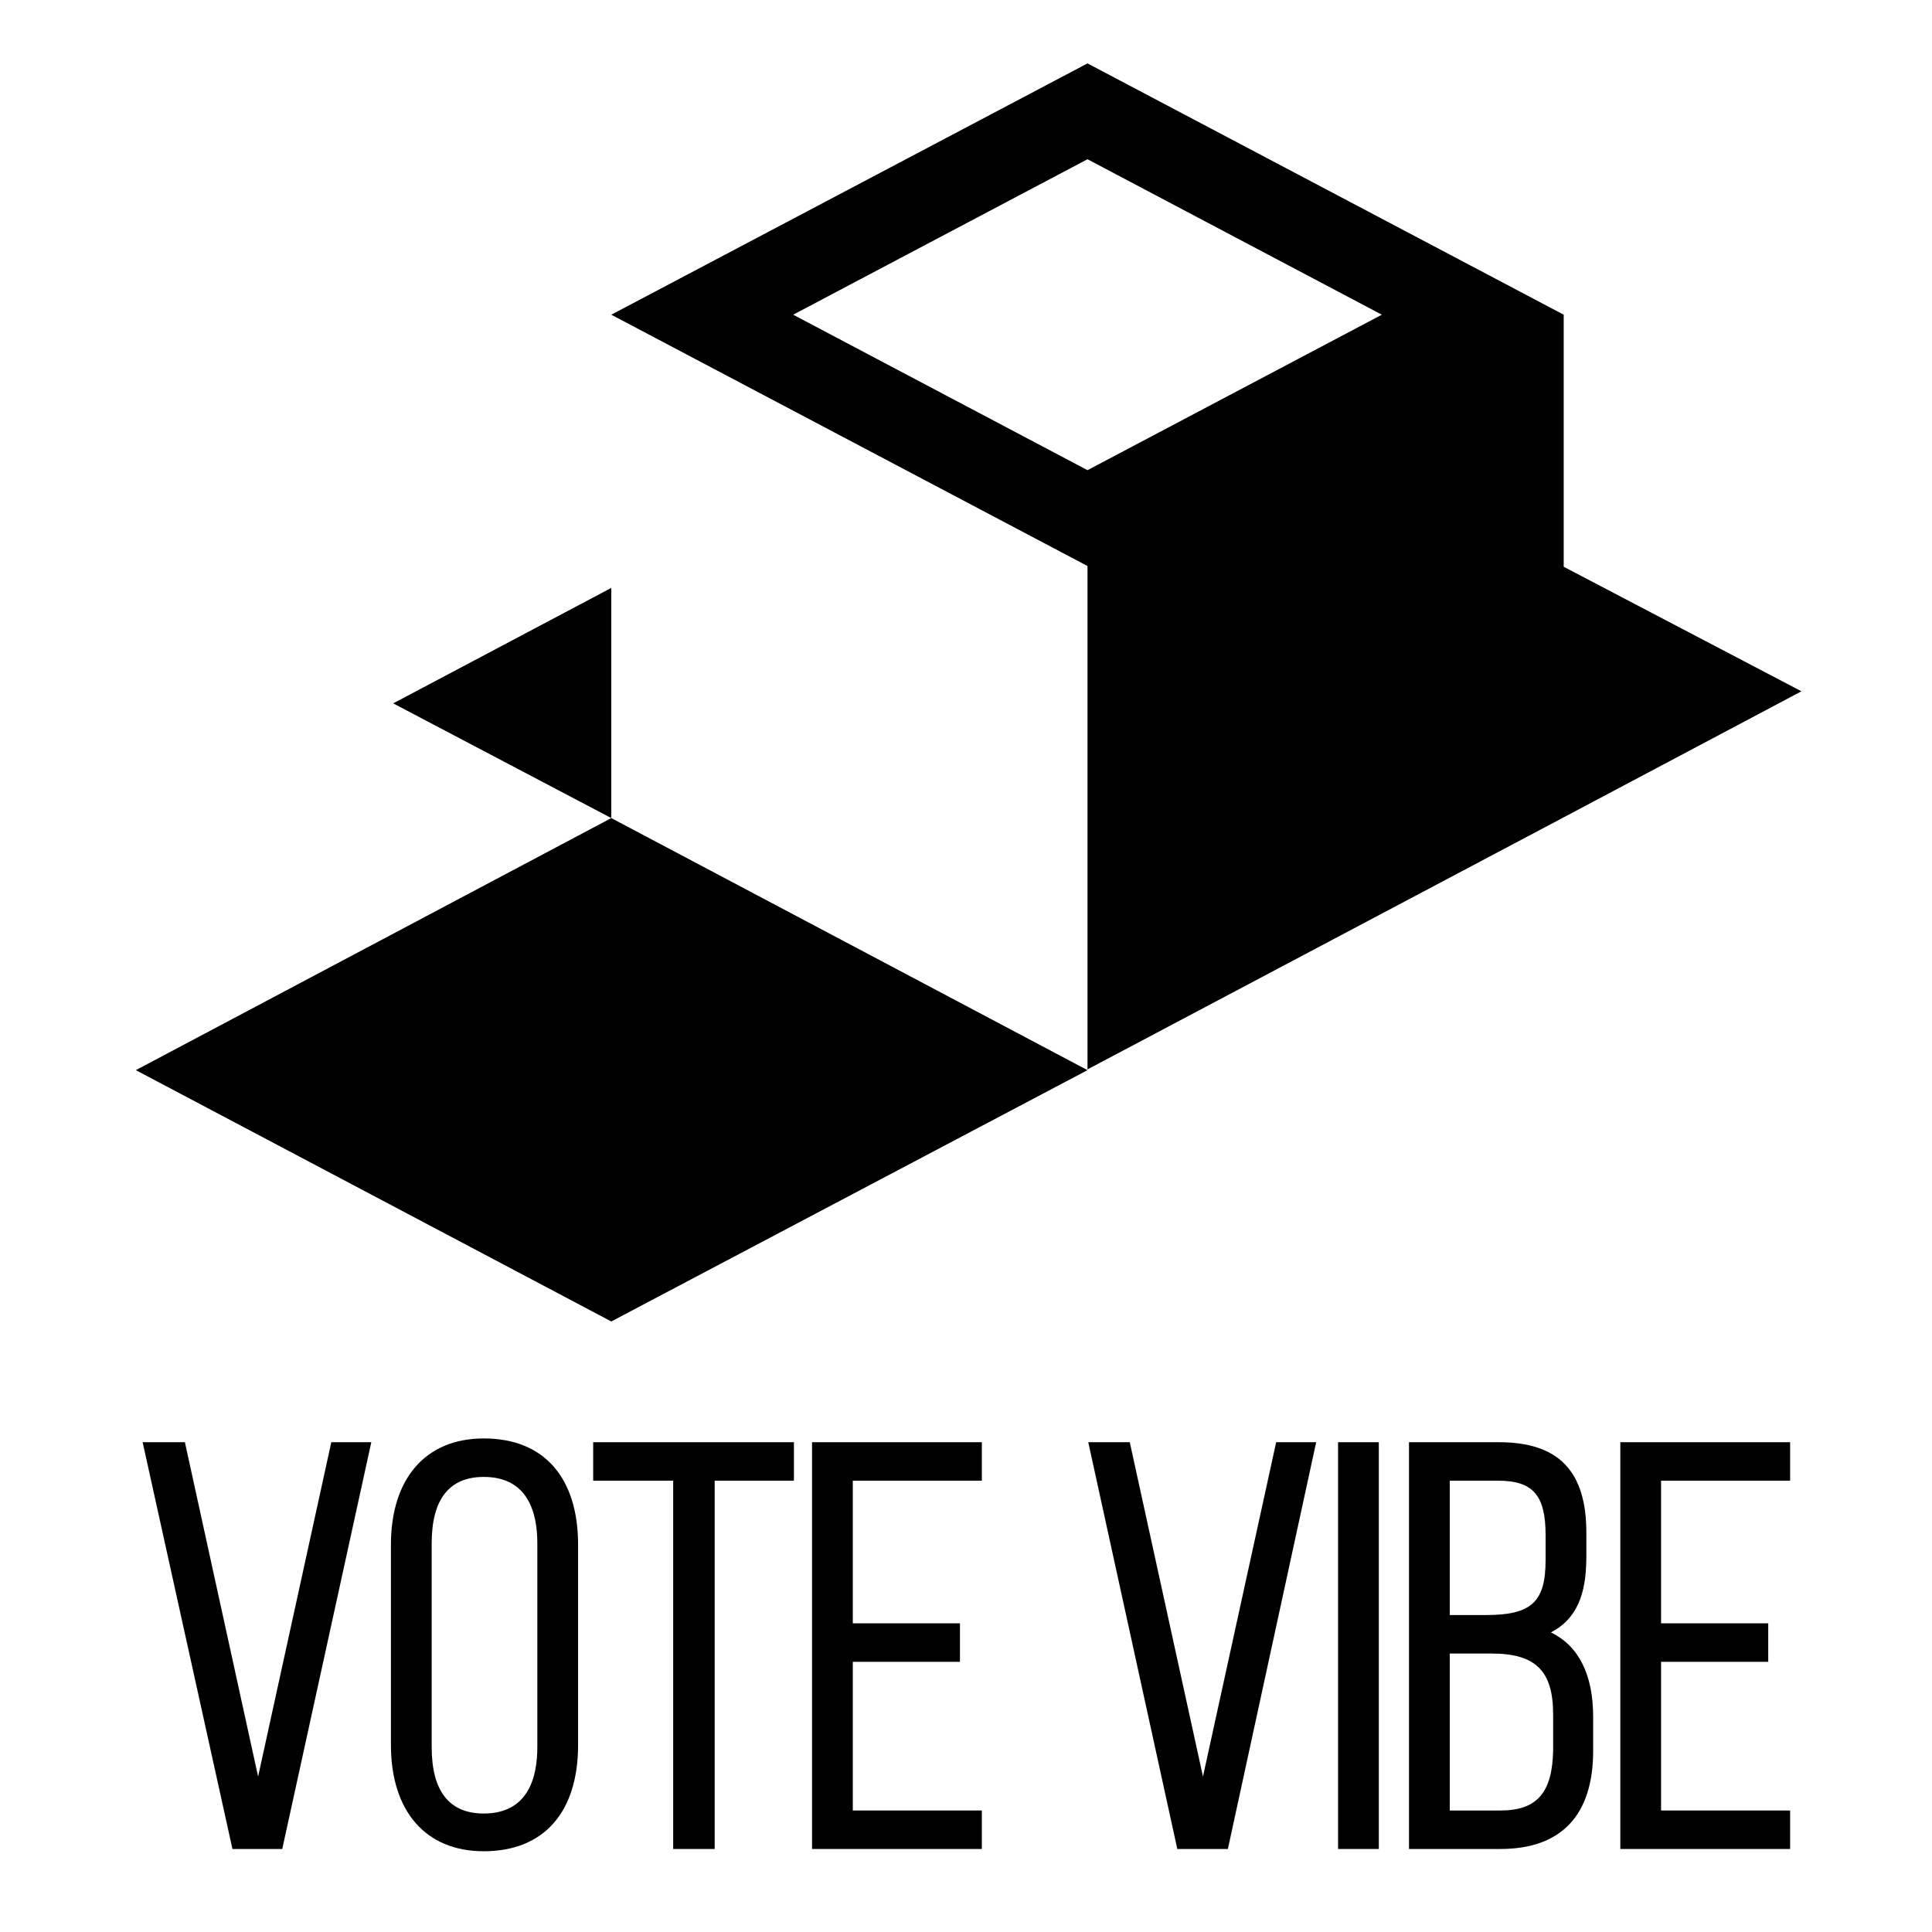 <?xml version="1.0" encoding="utf-8"?>
<!-- Generator: Adobe Illustrator 27.7.0, SVG Export Plug-In . SVG Version: 6.00 Build 0)  -->
<svg version="1.1" id="圖層_1" xmlns="http://www.w3.org/2000/svg" xmlns:xlink="http://www.w3.org/1999/xlink" x="0px" y="0px"
	 viewBox="0 0 256 256" style="enable-background:new 0 0 256 256;" xml:space="preserve">
<g>
	<polygon  points="43.9,191.1 34.2,235.4 24.5,191.1 18.9,191.1 30.8,245 37.4,245 49.2,191.1 	"/>
	<path  d="M64.1,190.6c-7.7,0-12.3,5.3-12.3,14.1v26.5c0,8.8,4.6,14.1,12.3,14.1c7.9,0,12.5-5.1,12.5-14.1v-26.5
		C76.6,195.8,72.1,190.6,64.1,190.6z M64.1,240.3c-4.6,0-6.9-3-6.9-8.8v-27c0-5.8,2.3-8.8,6.9-8.8c5.9,0,7.1,4.8,7.1,8.8v27
		C71.2,235.5,70,240.3,64.1,240.3z"/>
	<polygon  points="78.6,191.1 78.6,196.2 89.2,196.2 89.2,245 94.7,245 94.7,196.2 105.2,196.2 105.2,191.1 	"/>
	<polygon  points="130.1,196.2 130.1,191.1 107.6,191.1 107.6,245 130.1,245 130.1,239.9 113,239.9 113,220.2 
		127.2,220.2 127.2,215.1 113,215.1 113,196.2 	"/>
	<polygon  points="169.1,191.1 159.4,235.4 149.7,191.1 144.2,191.1 156,245 162.7,245 174.4,191.1 	"/>
	<rect x="177.3" y="191.1"  width="5.4" height="53.9"/>
	<path  d="M205.5,216.3c4.1-2.1,4.7-6.3,4.7-10.2v-3c0-8.2-3.7-12-11.6-12h-11.9V245h12.1c8.1,0,12.3-4.5,12.3-13v-4.5
		C211.1,221.9,209.2,218.1,205.5,216.3z M196.9,214h-4.8v-17.8h6.4c4.6,0,6.3,1.9,6.3,7.2v3.3C204.8,212.3,202.9,214,196.9,214z
		 M198.8,239.9h-6.7v-20.8h5.5c5.9,0,8.2,2.3,8.2,8.1v4.7C205.7,237.5,203.7,239.9,198.8,239.9z"/>
	<polygon  points="237.2,196.2 237.2,191.1 214.7,191.1 214.7,245 237.2,245 237.2,239.9 220.1,239.9 220.1,220.2 
		234.3,220.2 234.3,215.1 220.1,215.1 220.1,196.2 	"/>
</g>
<g>
	<g>
		<polygon points="144.1,141.8 81,175.1 18,141.8 81,108.4 115.2,126.5 		"/>
		<path d="M207.2,75.1V41.7L144.1,8.4L81,41.7l63.1,33.3v66.7l63.1-33.4l31.5-16.7L207.2,75.1z M105.1,41.7l39-20.6l39,20.6
			l-39,20.6L105.1,41.7z"/>
		<polygon points="52.1,93.2 81,77.9 81,108.4 		"/>
	</g>
</g>
</svg>
